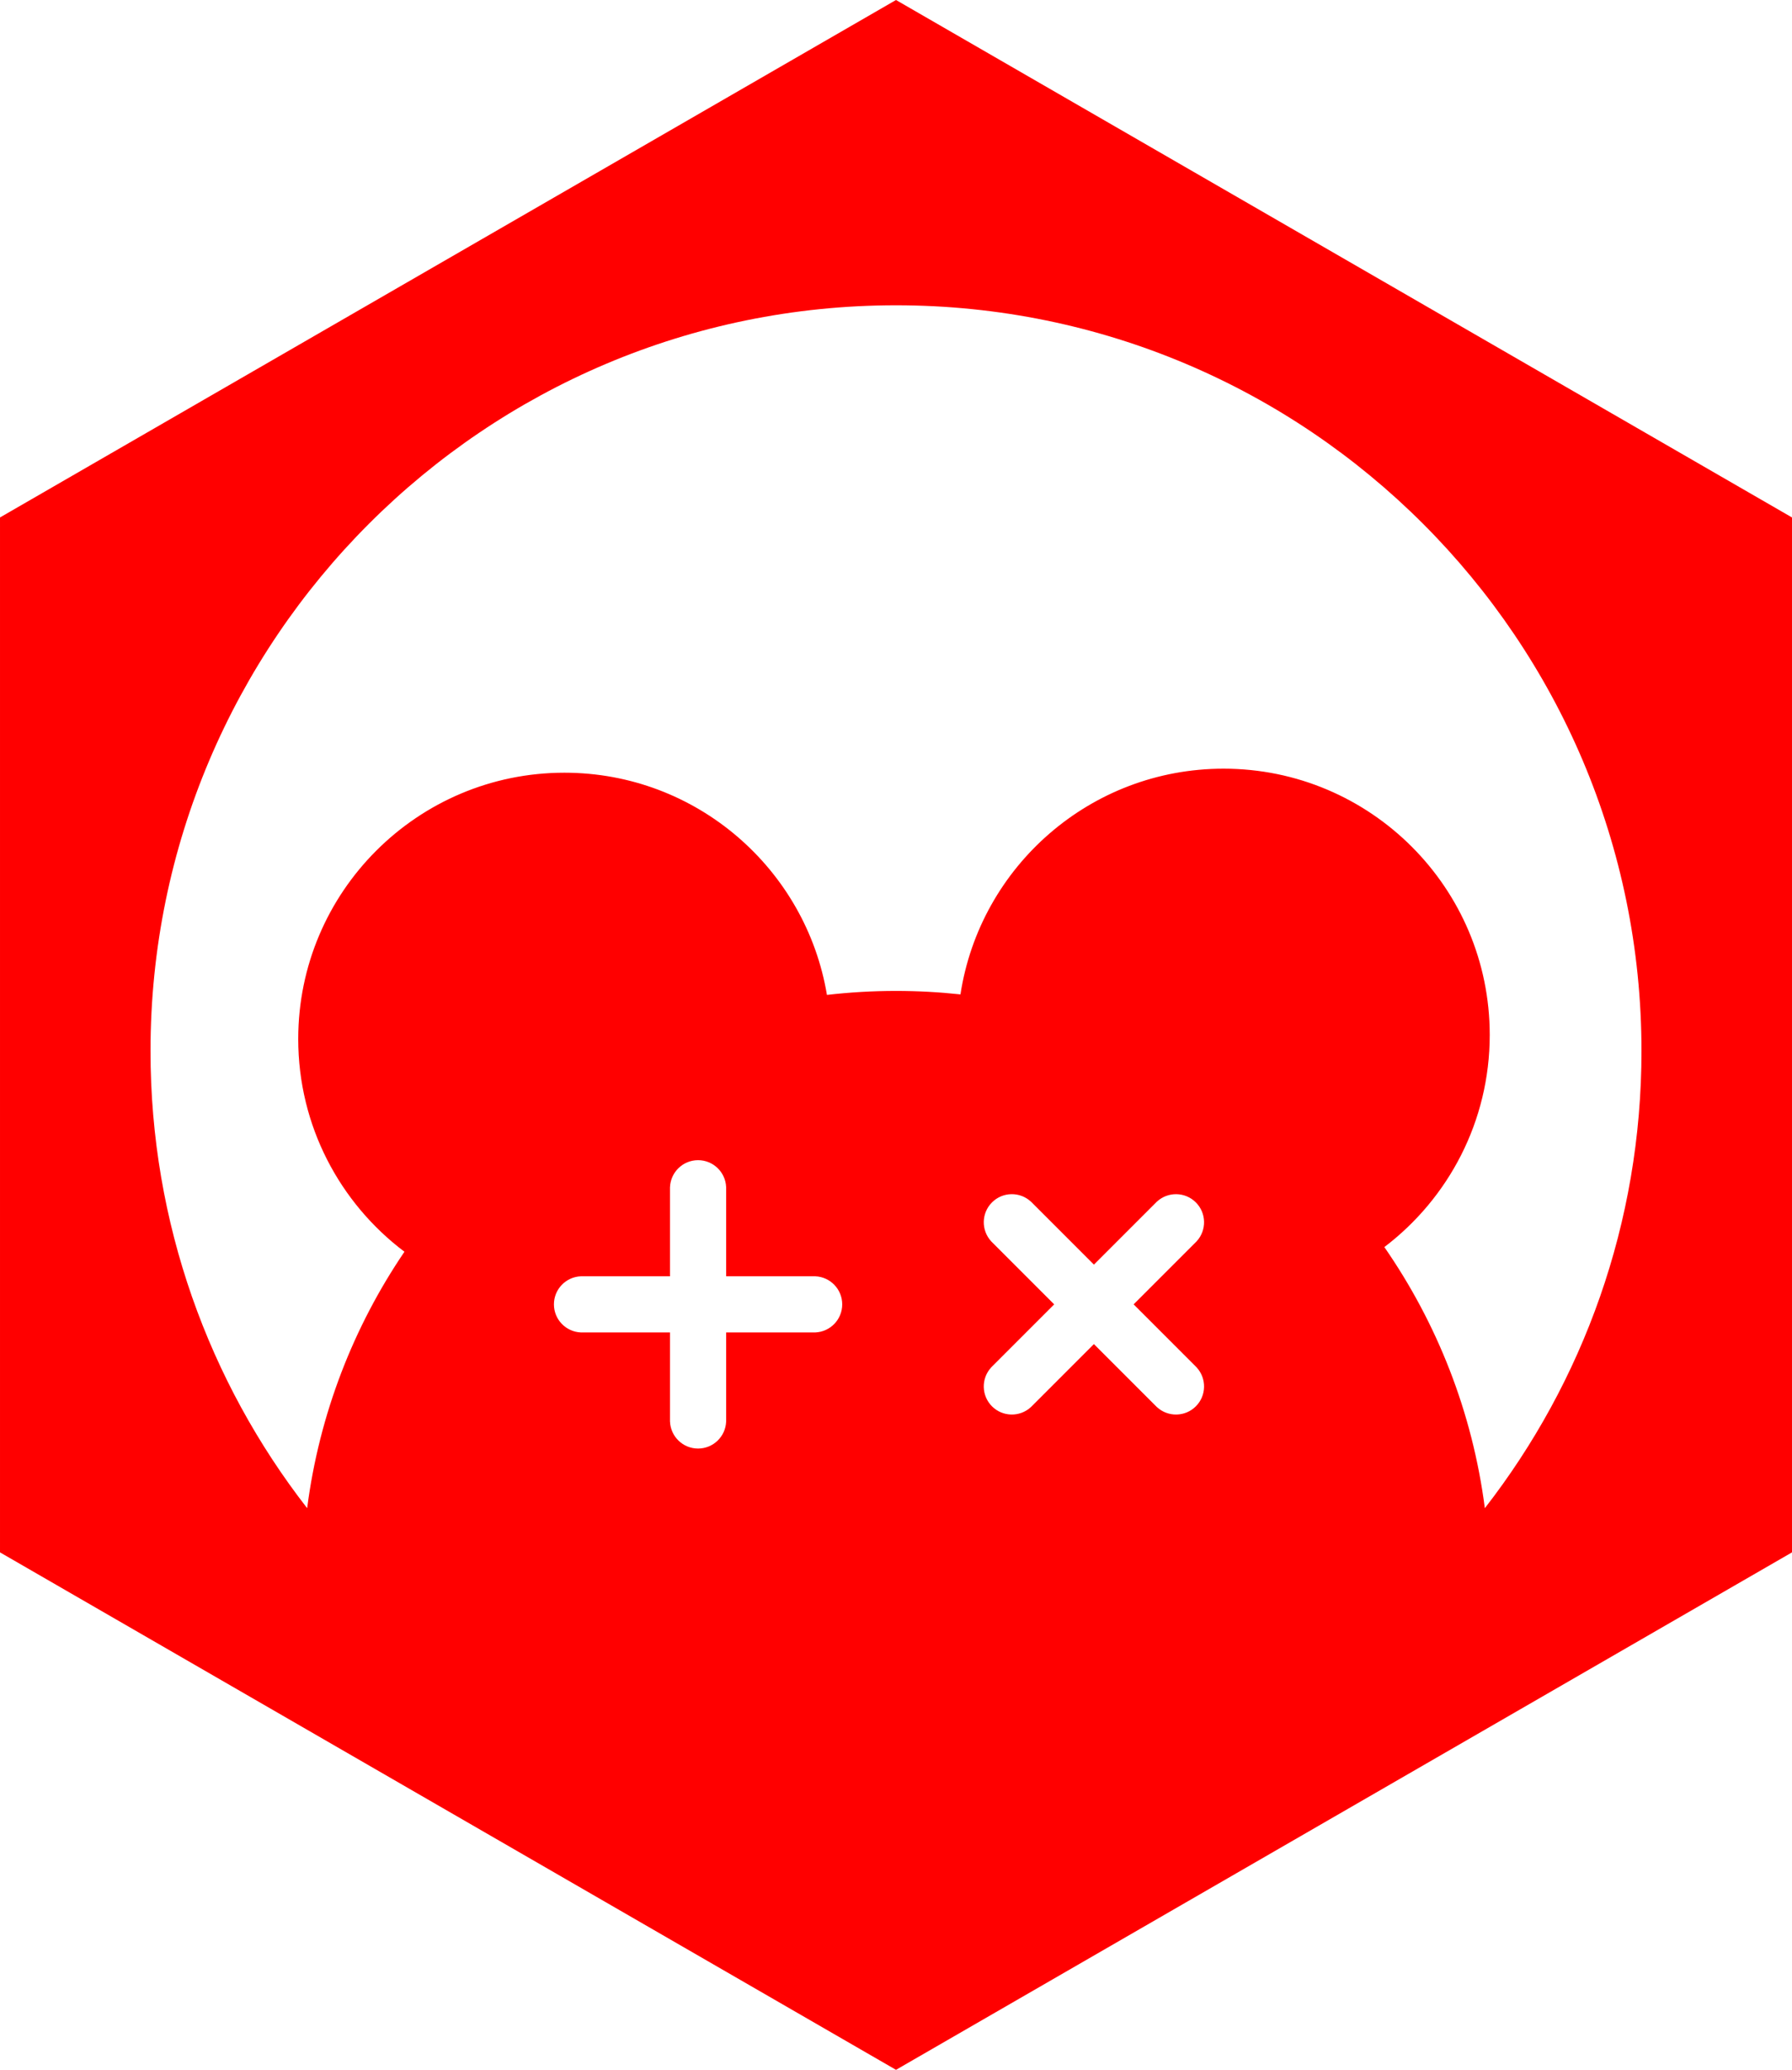 <?xml version="1.0" encoding="UTF-8" standalone="no"?>
<svg
   version="1.1"
   width="54.019mm"
   height="62.376mm"
   viewBox="0 0 204.166 235.752"
   xml:space="preserve"
   id="svg831"
   sodipodi:docname="Untitled (9)(1).svg"
   inkscape:version="1.1.1 (c3084ef, 2021-09-22)"
   xmlns:inkscape="http://www.inkscape.org/namespaces/inkscape"
   xmlns:sodipodi="http://sodipodi.sourceforge.net/DTD/sodipodi-0.dtd"
   xmlns="http://www.w3.org/2000/svg"
   xmlns:svg="http://www.w3.org/2000/svg"><sodipodi:namedview
   id="namedview833"
   pagecolor="#505050"
   bordercolor="#eeeeee"
   borderopacity="1"
   inkscape:pageshadow="0"
   inkscape:pageopacity="0"
   inkscape:pagecheckerboard="false"
   showgrid="false"
   width="54.019mm"
   units="mm"
   inkscape:zoom="1.015625"
   inkscape:cx="219.07692"
   inkscape:cy="320"
   inkscape:window-width="1312"
   inkscape:window-height="872"
   inkscape:window-x="2603"
   inkscape:window-y="485"
   inkscape:window-maximized="0"
   inkscape:current-layer="Lxuw2tV06n7lBmYZBtvw1"
   inkscape:document-units="mm" />
<desc
   id="desc824">Created with Fabric.js 4.6.0</desc>
<defs
   id="defs826">
</defs>
<g
   transform="translate(219.37,162.4)"
   id="Lxuw2tV06n7lBmYZBtvw1"
   style="fill:#ff0000">
<path
   style="opacity:1;fill:#ff0000;fill-rule:nonzero;stroke:#c63b74;stroke-width:0;stroke-linecap:butt;stroke-linejoin:miter;stroke-miterlimit:4;stroke-dasharray:none;stroke-dashoffset:0"
   vector-effect="non-scaling-stroke"
   d="m -185.392,-44.064 c 0,-16.74 13.586,-30.325 30.325,-30.325 15.031,0 27.519,10.954 29.912,25.309 2.581,-0.299 5.207,-0.453 7.868,-0.453 h 1e-5 c 2.481,0 4.932,0.134 7.344,0.395 2.225,-14.552 14.805,-25.71 29.976,-25.71 16.74,0 30.325,13.586 30.325,30.325 0,9.859 -4.713,18.624 -12.007,24.164 6.004,8.662 10.037,18.792 11.45,29.739 11.184,-14.384 17.846,-32.455 17.846,-52.073 0,-46.884 -38.051,-84.935 -84.935,-84.935 -46.884,0 -84.935,38.051 -84.935,84.935 0,19.618 6.662,37.689 17.846,52.073 1.385,-10.724 5.283,-20.663 11.086,-29.207 -7.348,-5.536 -12.102,-14.334 -12.102,-24.236 z m 58.782,27.03 c -0.001,0 -0.003,0 -0.004,0 -5.4e-4,0 -4.629,0 -10.023,0 0,-3.4e-4 0,-10.023 0,-10.023 0,-3.4e-4 0,-0.133 0,-0.134 h -0.003 c -0.07,-1.705 -1.476,-3.066 -3.197,-3.066 -1.722,0 -3.127,1.362 -3.197,3.066 h -0.003 c 0,0.002 0,0.132 0,0.134 0,0.002 0,10.021 0,10.023 -5.451,0 -10.156,0 -10.157,0 v 0.003 c -1.705,0.07 -3.066,1.476 -3.066,3.197 0,1.722 1.362,3.127 3.066,3.197 v 0.003 h 10.157 c 0,9.6e-4 0,10.022 0,10.023 0,9.6e-4 0,0.133 0,0.134 h 0.003 c 0.07,1.705 1.476,3.066 3.197,3.066 1.722,0 3.127,-1.362 3.197,-3.066 h 0.003 c 0,-0.002 0,-0.132 0,-0.134 0,-0.002 0,-10.021 0,-10.023 0.001,0 10.022,0 10.023,0 10e-4,0 0.132,0 0.134,0 v -0.003 c 1.705,-0.07 3.066,-1.476 3.066,-3.197 0,-1.722 -1.362,-3.127 -3.066,-3.197 v -0.003 z m 38.963,-8.416 c -9.3e-4,9.3e-4 -0.002,0.002 -0.003,0.003 -3.8e-4,3.8e-4 -3.273,3.273 -7.087,7.087 -2.4e-4,-2.4e-4 -7.087,-7.087 -7.087,-7.087 -2.4e-4,-2.4e-4 -0.094,-0.094 -0.095,-0.095 l -0.002,0.002 c -1.255,-1.156 -3.212,-1.125 -4.429,0.093 -1.217,1.217 -1.248,3.174 -0.093,4.429 l -0.002,0.002 c 0.001,0.001 0.093,0.093 0.095,0.095 0.001,0.001 7.086,7.086 7.087,7.087 -3.854,3.854 -7.181,7.181 -7.182,7.182 l 0.002,0.002 c -1.156,1.255 -1.125,3.212 0.092,4.429 1.217,1.217 3.174,1.248 4.429,0.092 l 0.002,0.002 7.182,-7.182 c 6.8e-4,6.8e-4 7.087,7.087 7.087,7.087 6.8e-4,6.8e-4 0.094,0.094 0.095,0.095 l 0.002,-0.002 c 1.255,1.156 3.212,1.125 4.429,-0.092 1.217,-1.217 1.248,-3.174 0.092,-4.429 l 0.002,-0.002 c -0.001,-10e-4 -0.093,-0.093 -0.095,-0.095 -0.001,-10e-4 -7.086,-7.086 -7.087,-7.087 9.3e-4,-9.3e-4 7.086,-7.086 7.087,-7.087 9.3e-4,-9.3e-4 0.094,-0.094 0.095,-0.095 l -0.002,-0.002 c 1.156,-1.255 1.125,-3.212 -0.092,-4.429 -1.217,-1.217 -3.174,-1.248 -4.429,-0.093 l -0.002,-0.002 z m 72.443,-78.012 5e-5,117.876 -102.083,58.938 -102.083,-58.938 -5e-5,-117.876 102.083,-58.938 z"
   stroke-linecap="round"
   id="path828"
   inkscape:export-filename="/Users/chriz/qmk_firmware/keyboards/sporewoh/keezyboost40/kicub.png"
   inkscape:export-xdpi="60.186119"
   inkscape:export-ydpi="60.186119" />
</g>
</svg>
